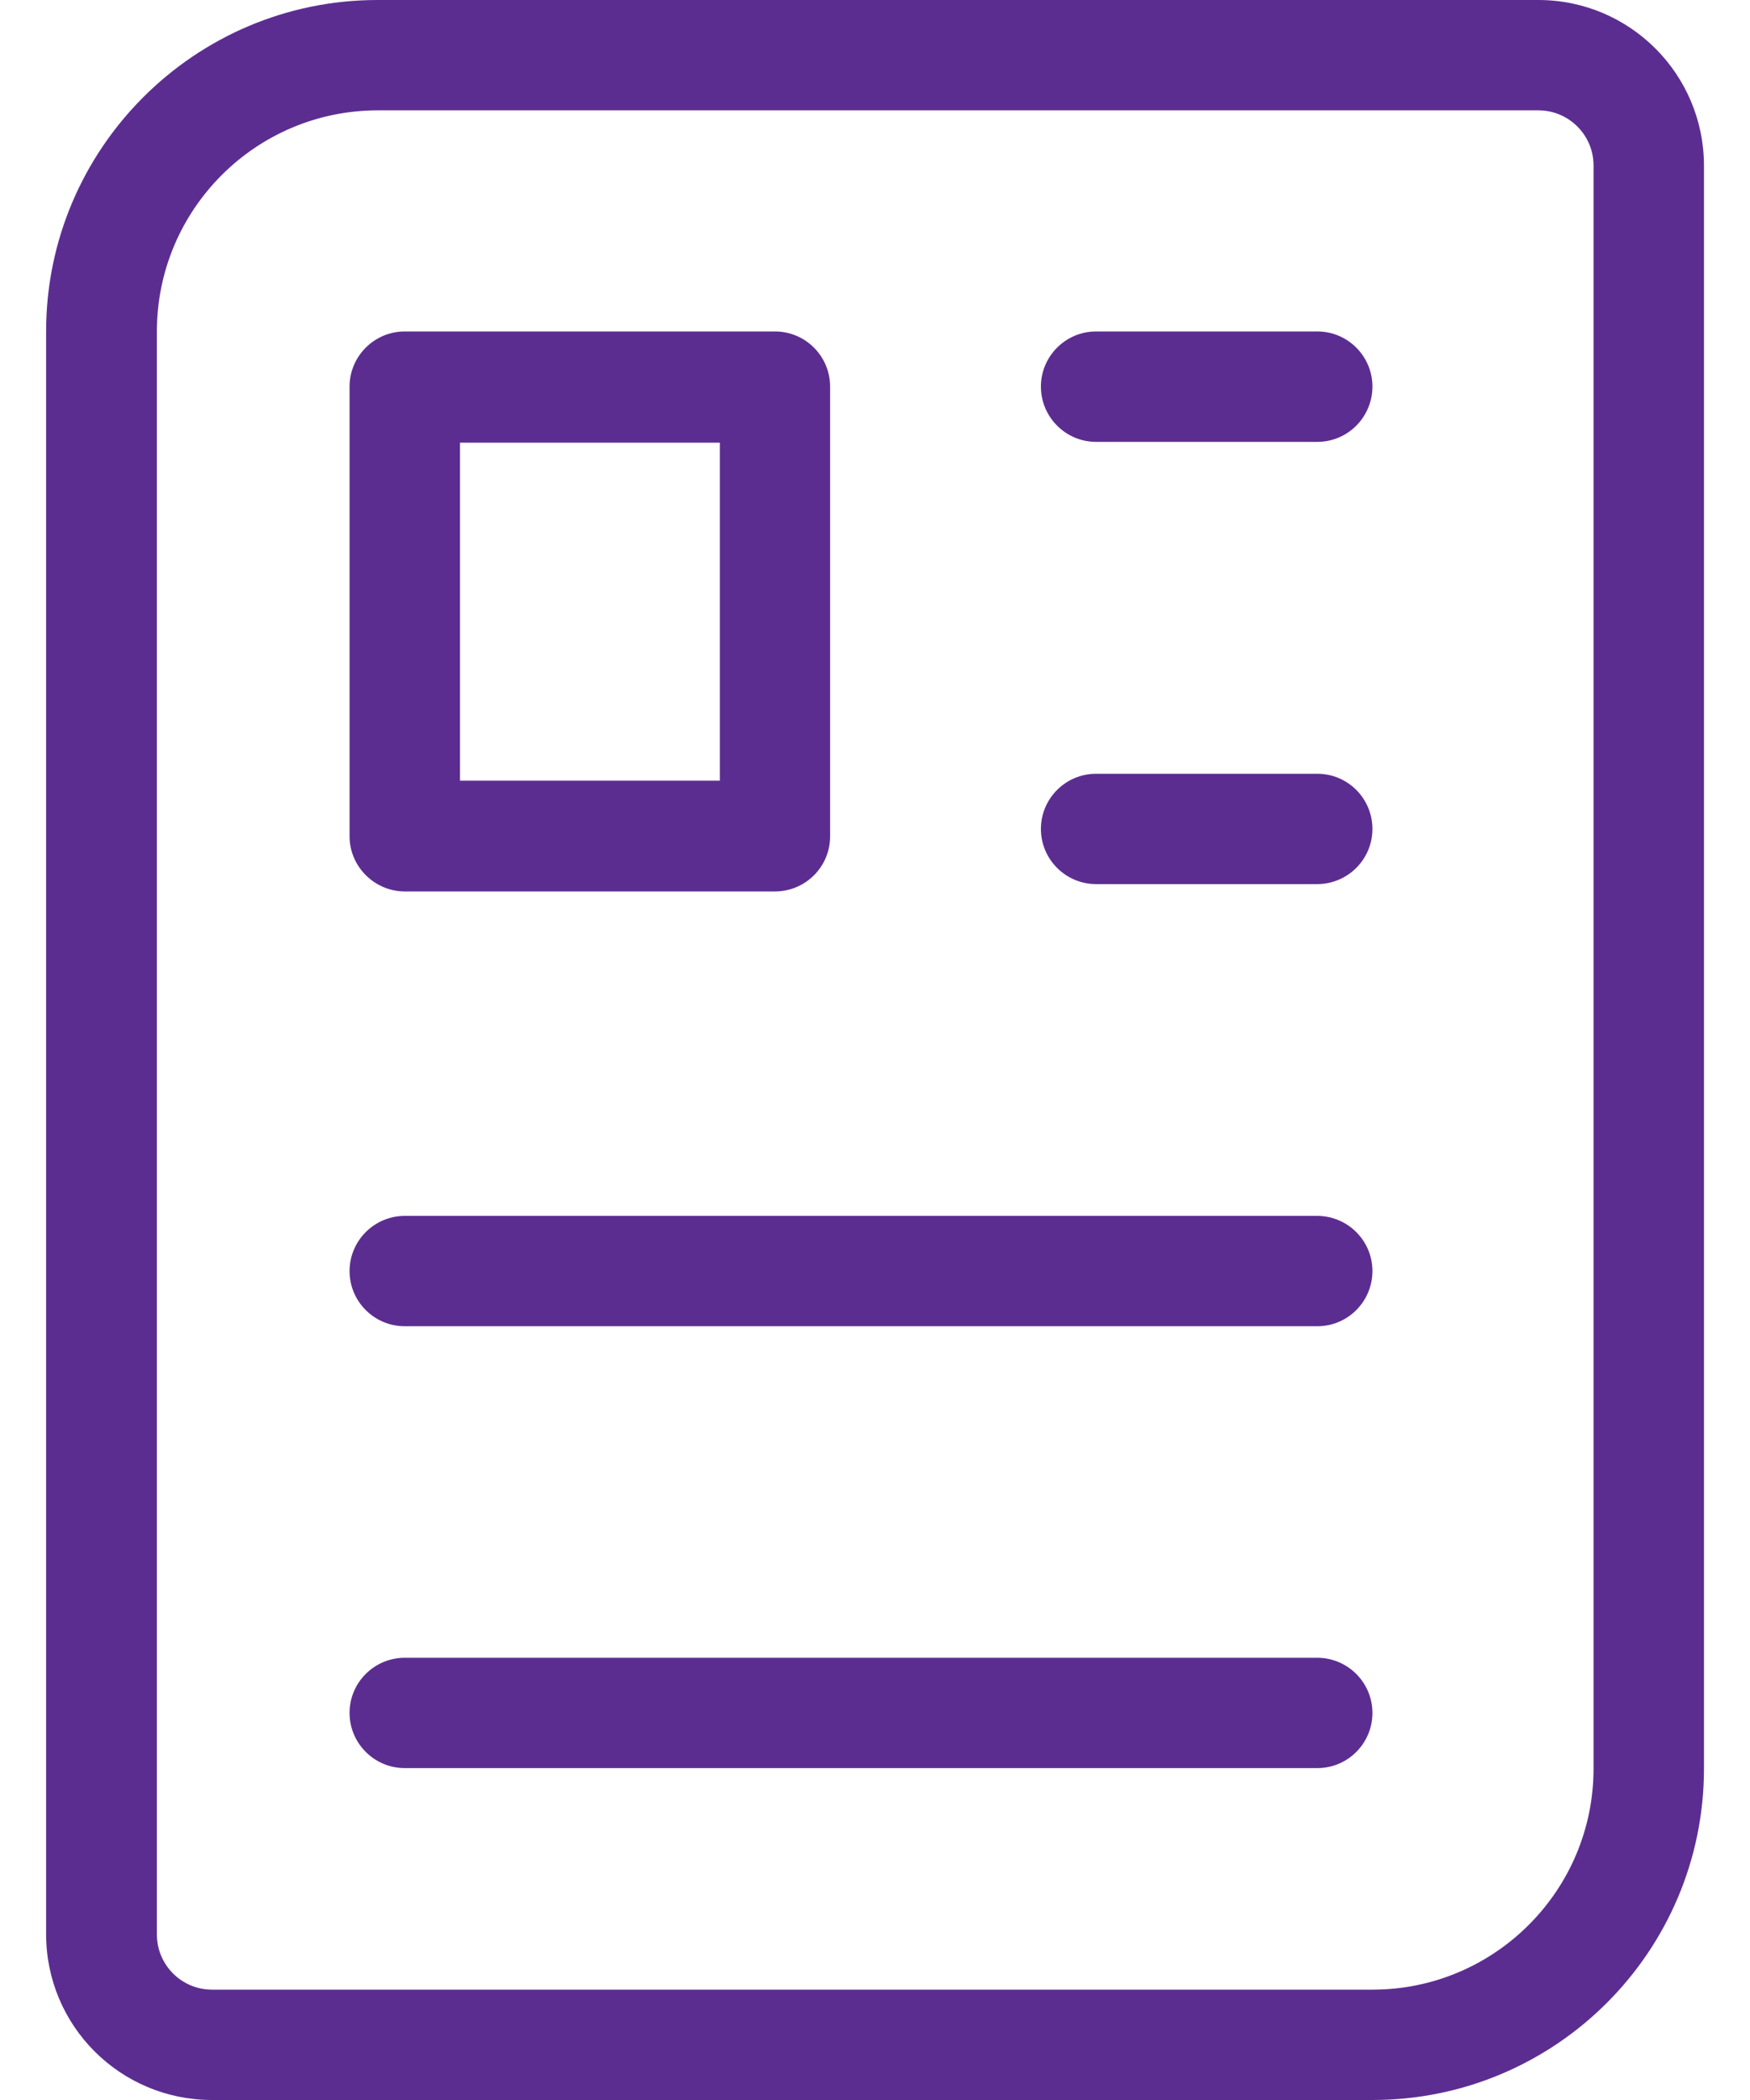 <svg width="20" height="24" viewBox="0 0 20 24" fill="none" xmlns="http://www.w3.org/2000/svg">
<path d="M17.581 0C18.626 0 19.474 0.847 19.474 1.896V20.212C19.474 22.301 17.779 24 15.685 24H2.424C1.374 24 0.527 23.153 0.527 22.104V3.788C0.527 1.699 2.226 8.09935e-05 4.315 0H17.581ZM4.32 1.261C2.923 1.261 1.793 2.395 1.793 3.788V22.108C1.793 22.457 2.076 22.739 2.424 22.739H15.685C17.082 22.739 18.212 21.605 18.212 20.212V1.892C18.212 1.543 17.929 1.261 17.581 1.261H4.32ZM15.055 18.946C15.403 18.947 15.684 19.228 15.685 19.576C15.685 19.924 15.403 20.207 15.055 20.207H4.626C4.278 20.207 3.995 19.924 3.995 19.576C3.995 19.228 4.278 18.946 4.626 18.946H15.055ZM15.055 13.896C15.403 13.897 15.685 14.179 15.685 14.527C15.684 14.875 15.403 15.157 15.055 15.157H4.626C4.278 15.157 3.995 14.875 3.995 14.527C3.995 14.179 4.278 13.896 4.626 13.896H15.055ZM8.856 3.788C9.205 3.788 9.487 4.071 9.487 4.419V9.558C9.487 9.906 9.205 10.188 8.856 10.188H4.621C4.273 10.184 3.99 9.896 3.995 9.548V4.419C3.995 4.071 4.278 3.788 4.626 3.788H8.856ZM15.055 8.843C15.403 8.843 15.684 9.125 15.685 9.473C15.685 9.821 15.403 10.103 15.055 10.104H12.527C12.179 10.104 11.896 9.821 11.896 9.473C11.897 9.125 12.179 8.843 12.527 8.843H15.055ZM5.257 8.922H8.227V5.059H5.257V8.922ZM15.055 3.788C15.403 3.788 15.685 4.071 15.685 4.419C15.684 4.767 15.403 5.05 15.055 5.05H12.527C12.179 5.05 11.897 4.767 11.896 4.419C11.896 4.071 12.179 3.788 12.527 3.788H15.055Z" fill="#5C2D91"/>
</svg>
